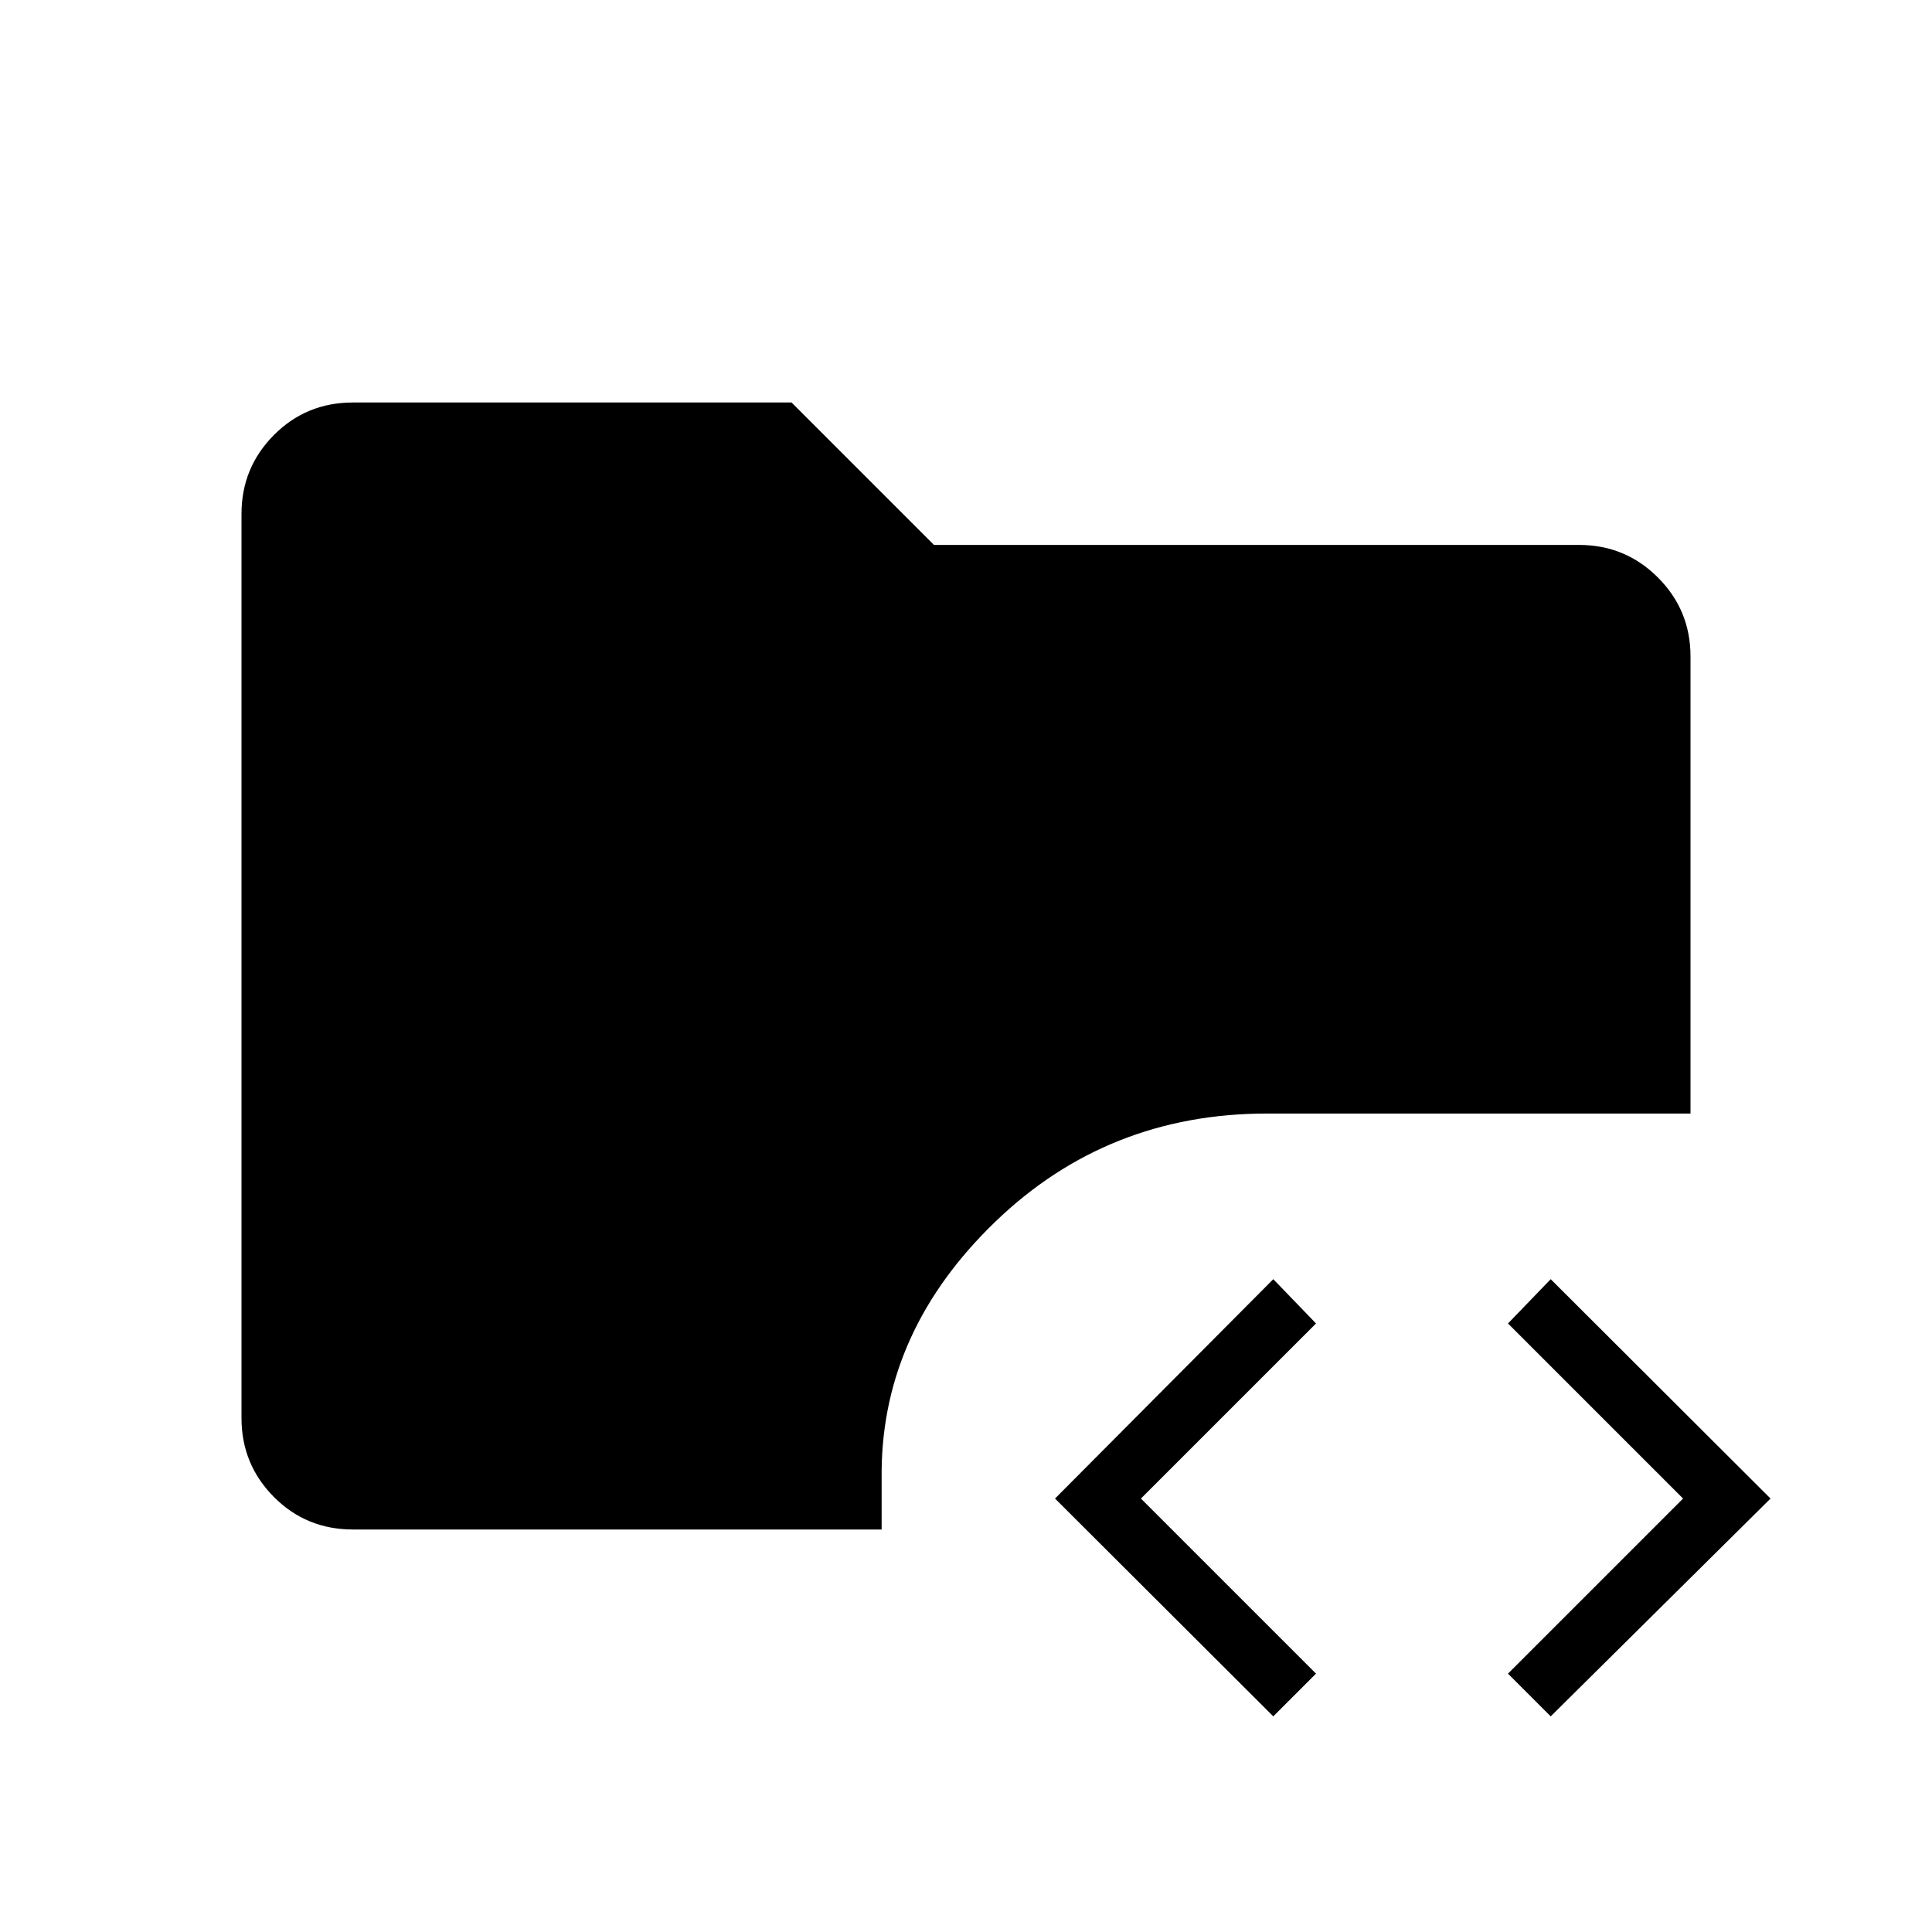 <svg xmlns="http://www.w3.org/2000/svg" width="48" height="48" viewBox="0 -960 960 960"><path d="M175.38-200q-23.23 0-39.3-16.19Q120-232.38 120-255.38v-449.24q0-23 16.08-39.19Q152.15-760 175.38-760h217.93l70.77 70.77h320.54q23 0 39.19 16.19Q840-656.85 840-633.85v227.16H629.62q-79.31 0-135.08 53.77-55.77 53.77-56.46 123.61V-200h-262.7Zm457.31 92.85L524.23-215.38l108.46-109 21.23 22-87 87 87 87-21.23 21.23Zm137.85 0-21.23-21.23 87-87-87-87 21.23-22 109.23 109-109.23 108.23Z"/></svg>